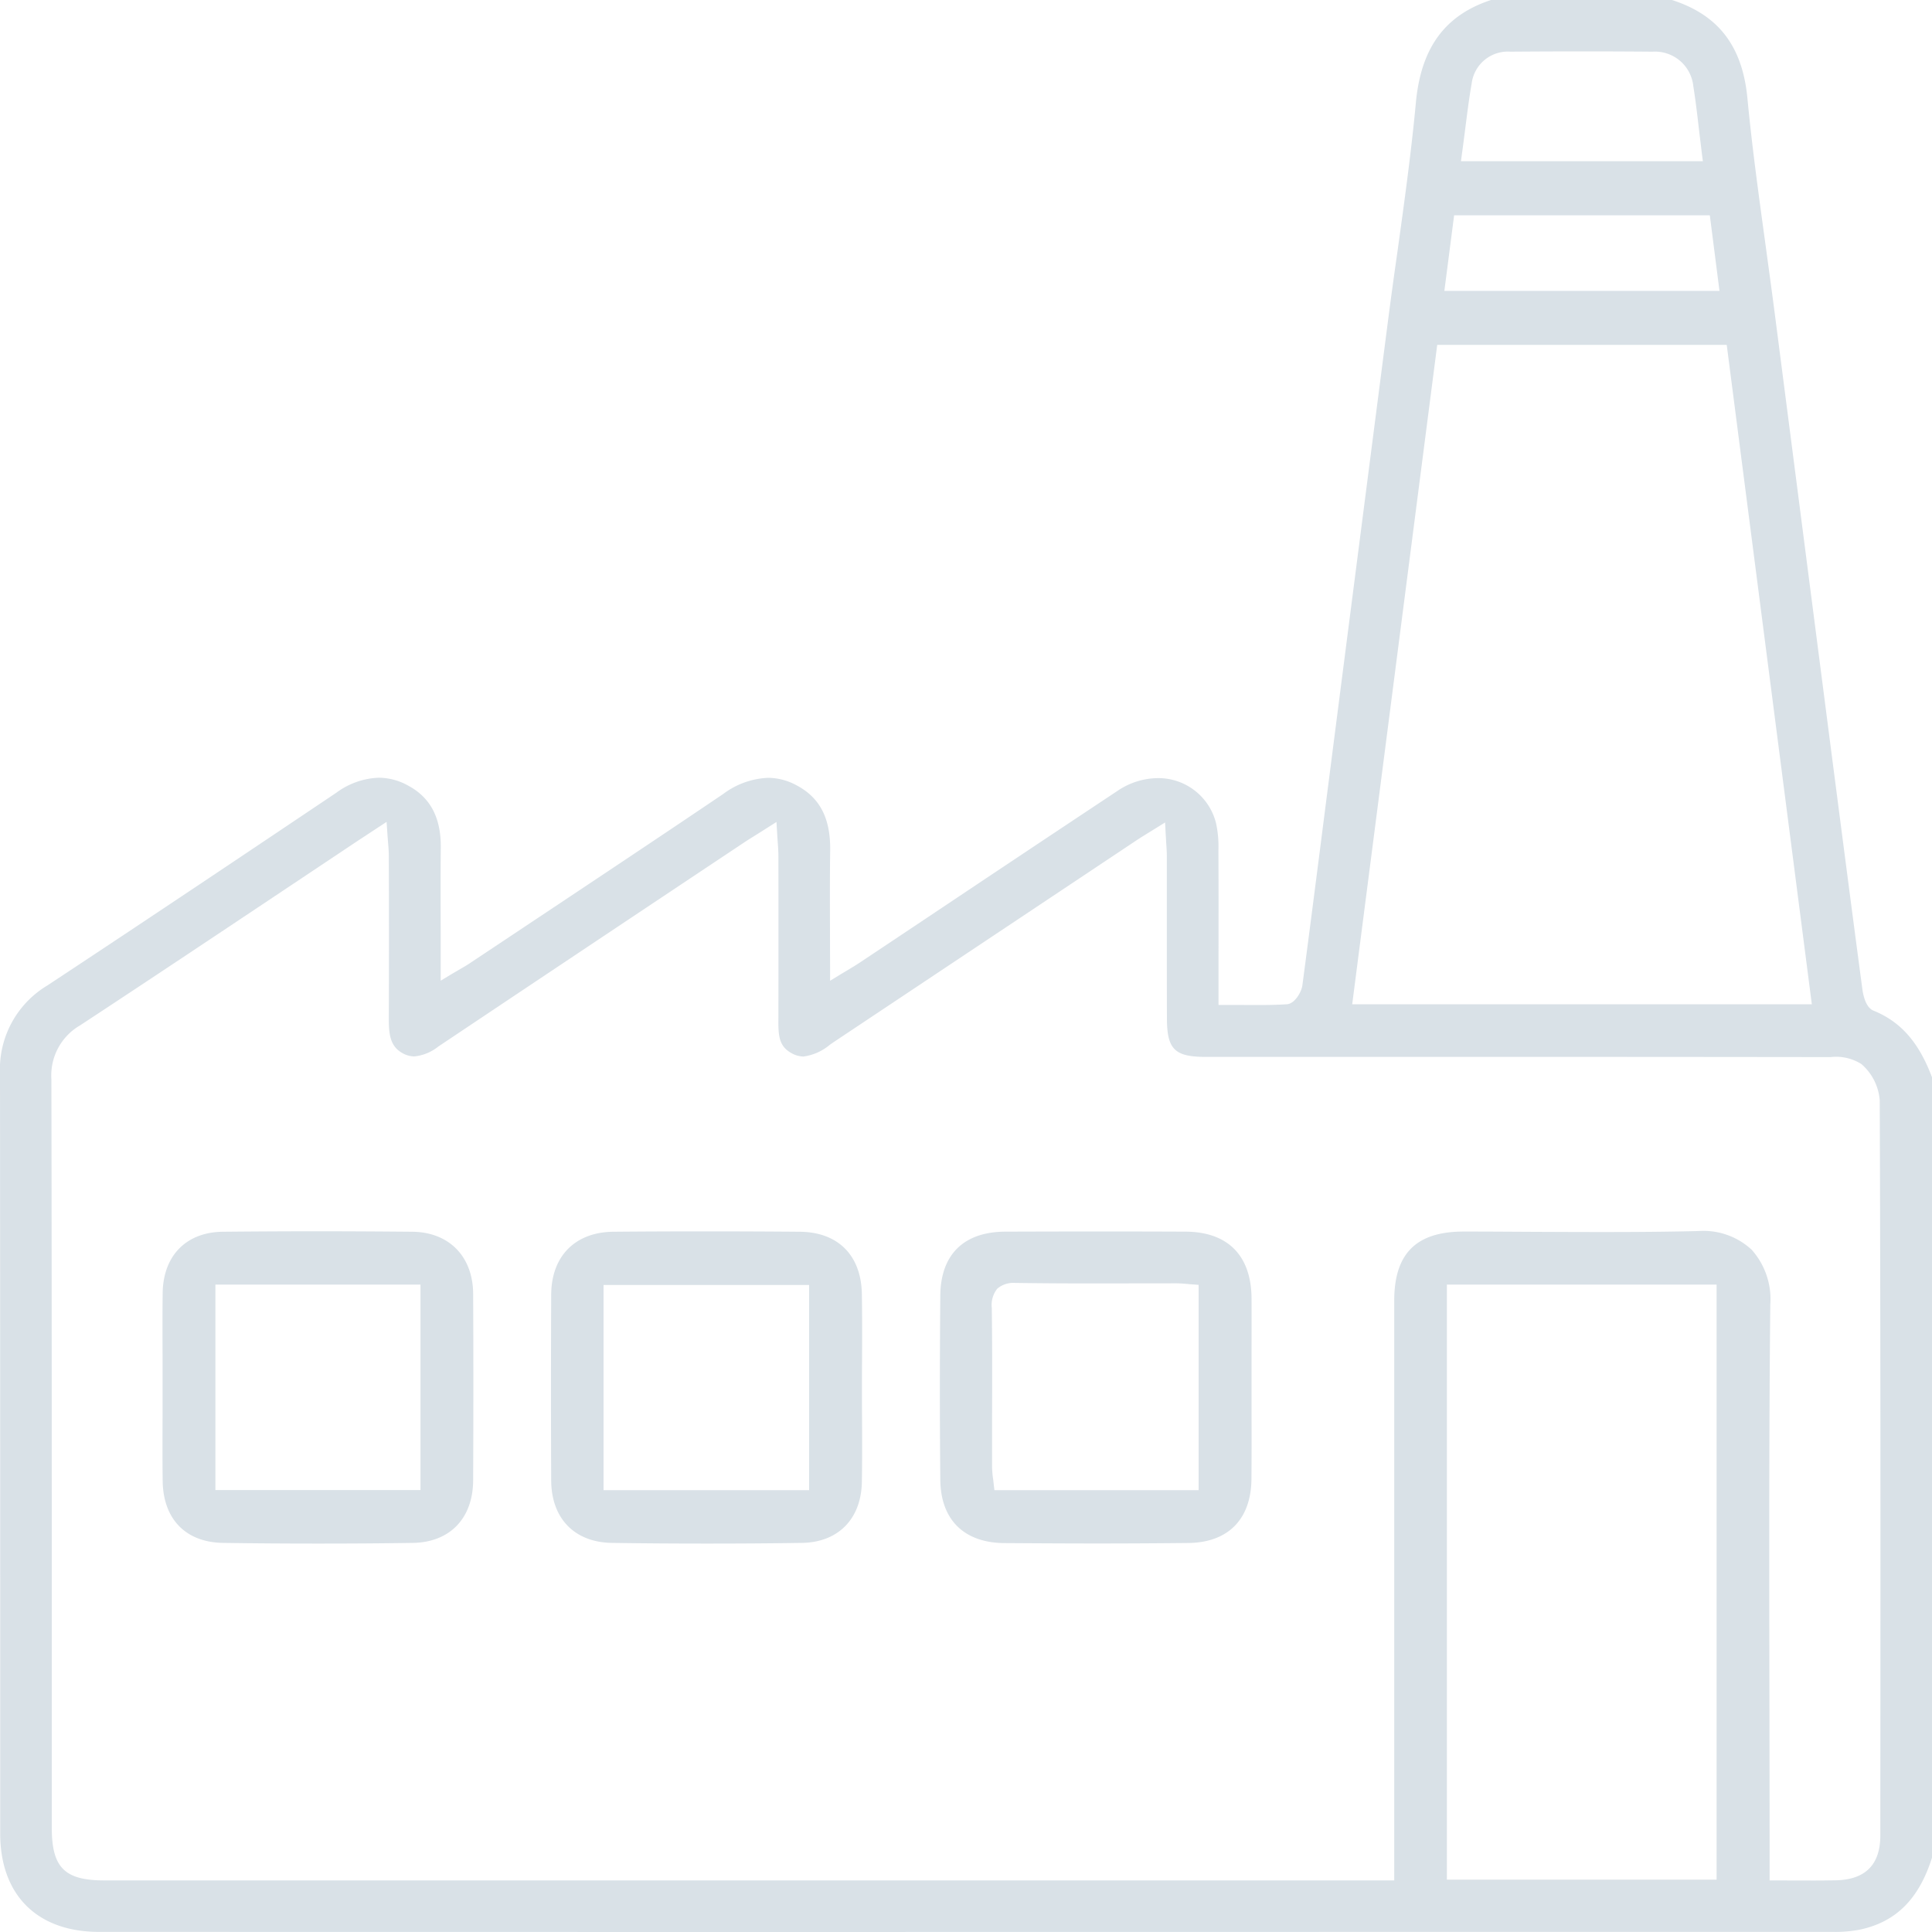 <svg xmlns="http://www.w3.org/2000/svg" width="200" height="200" viewBox="0 0 200 200">
  <defs>
    <style>
      .cls-1 {
        fill: #d9e1e7;
        fill-rule: evenodd;
      }
    </style>
  </defs>
  <path id="infographics-icn05.svg" class="cls-1" d="M1648.26,3551.99c-6.41,0-10.24-3.81-10.24-10.2v-26.54q0-26.04-.02-52.1a10.107,10.107,0,0,1,4.91-9.14c10.76-7.1,21.15-14.07,29.91-19.95a7.841,7.841,0,0,1,4.39-1.55,6.264,6.264,0,0,1,3.03.81c2.31,1.23,3.42,3.33,3.39,6.43-0.03,2.81-.02,5.61-0.01,8.57v5.2l1.03-.62c0.31-.19.59-0.34,0.83-0.49,0.49-.28.88-0.51,1.25-0.76l6.01-4c6.61-4.4,13.44-8.94,20.13-13.46a8.318,8.318,0,0,1,4.63-1.67,6.217,6.217,0,0,1,2.95.77c2.43,1.28,3.54,3.43,3.49,6.78-0.04,2.77-.03,5.5-0.02,8.39,0,1.26.01,2.55,0.01,3.86v1.21l1.03-.63c0.29-.18.56-0.33,0.8-0.48,0.48-.29.88-0.53,1.27-0.79q4.485-2.985,8.98-5.99,8.82-5.895,17.66-11.76a7.569,7.569,0,0,1,4.18-1.33,6.157,6.157,0,0,1,6.03,4.65,11.349,11.349,0,0,1,.25,2.83v0.1c0.02,3.66.01,7.31,0.01,11.09v4.81h2.34c0.54,0.01,1.07.01,1.6,0.01,1.26,0,2.23-.02,3.13-0.08,0.84-.05,1.52-1.29,1.61-1.94,0.8-6.06,1.59-12.23,2.35-18.19l0.89-6.94q2.805-21.825,5.62-43.64,0.465-3.585.98-7.17c0.7-5.06,1.43-10.28,1.91-15.45,0.53-5.69,3.01-9.07,7.81-10.64h18.67c4.83,1.54,7.32,4.77,7.84,10.16,0.48,5.06,1.19,10.19,1.87,15.14,0.3,2.23.61,4.46,0.9,6.69l5.79,44.86c1.09,8.4,2.21,17.08,3.35,25.62,0.08,0.54.33,1.83,1.14,2.16,2.83,1.15,4.7,3.28,6.06,6.9v80.79c-1.36,4.29-3.74,6.66-7.49,7.45a13.541,13.541,0,0,1-2.78.23q-55.965,0-111.93.01Zm165.7-72.56a7.33,7.33,0,0,1,5.38,1.95,7.684,7.684,0,0,1,1.92,5.68c-0.14,13.55-.11,27.33-0.09,40.65q0.015,7.9.02,15.79v3.16l4.54,0.01c0.75,0,1.5-.01,2.24-0.02,3.11-.04,4.68-1.6,4.68-4.64v-1.4c0.02-24.48.03-49.79-.06-74.69a5.519,5.519,0,0,0-1.9-3.77,4.917,4.917,0,0,0-3.19-.72h-0.37q-22.71-.03-45.31-0.02h-19.03c-3.21-.01-3.99-0.8-3.99-4.03-0.01-2.48-.01-4.95-0.01-7.43v-9.29c0-.46-0.03-0.92-0.07-1.46-0.01-.27-0.03-0.57-0.05-0.9l-0.06-1.16-0.98.61-0.81.5c-0.45.28-.81,0.5-1.17,0.74l-31.38,20.91-0.36.25a5.351,5.351,0,0,1-2.73,1.22,2.573,2.573,0,0,1-1.23-.34c-1.34-.73-1.39-1.85-1.37-3.63v-0.43q0.015-8.175,0-16.33c0-.46-0.03-0.92-0.07-1.46-0.02-.28-0.04-0.59-0.06-0.94l-0.07-1.15-1.86,1.18c-0.5.31-.9,0.56-1.29,0.81l-5.36,3.57q-13.26,8.835-26.5,17.69a4.707,4.707,0,0,1-2.49,1.02,2.524,2.524,0,0,1-1.18-.32c-1.22-.66-1.45-1.77-1.45-3.46,0.02-5.71.02-11.48,0-16.91,0-.47-0.03-0.91-0.08-1.47-0.02-.29-0.05-0.6-0.07-0.96l-0.08-1.16-3.09,2.03q-3.75,2.505-7.51,5.01c-6.91,4.61-14.06,9.38-21.12,14.02a5.987,5.987,0,0,0-2.98,5.59c0.04,19.93.04,40.2,0.04,59.8v17.67c0,4.13,1.32,5.46,5.45,5.46h133.52v-60.01c0-4.88,2.27-7.15,7.16-7.16h0.65c2.28,0,4.57.02,6.86,0.03s4.58,0.02,6.87.02c3.81,0,6.93-.03,9.81-0.1A2.715,2.715,0,0,1,1813.96,3479.43Zm-26.18,67.15h27.92v-61.6h-27.92v61.6Zm-9.8-90.62h47.58l-8.81-68.26h-29.97Zm9.54-73.85H1816l-1-7.82h-26.47Zm14.44-24.79q-3.8,0-7.6.03a3.772,3.772,0,0,0-4.01,3.27c-0.29,1.66-.49,3.3-0.71,5.03-0.1.75-.19,1.5-0.3,2.27l-0.1.77h25.04l-0.1-.77c-0.09-.76-0.18-1.51-0.27-2.24-0.19-1.64-.37-3.2-0.62-4.77a3.984,3.984,0,0,0-4.21-3.56C1806.71,3357.33,1804.33,3357.32,1801.96,3357.32Zm-50.34,154.46c-3.23,0-6.45-.02-9.67-0.04-4.16-.04-6.57-2.42-6.61-6.55-0.06-6.11-.06-12.35,0-19.06,0.03-4.25,2.42-6.61,6.72-6.63q4.575-.015,9.15-0.02,4.755,0,9.52.02c4.38,0.02,6.81,2.48,6.83,6.94,0.01,2.13,0,4.25,0,6.38v5.85q0.015,3.21-.01,6.44c-0.04,4.17-2.42,6.58-6.55,6.62C1757.99,3511.76,1754.83,3511.78,1751.62,3511.78Zm-8.49-26.97a2.594,2.594,0,0,0-1.89.59,2.7,2.7,0,0,0-.57,1.99c0.05,3.68.04,7.42,0.03,11.04v5.47a9.864,9.864,0,0,0,.11,1.23c0.02,0.17.04,0.34,0.06,0.52l0.07,0.61h21.14v-21.25l-0.63-.05c-0.21-.01-0.4-0.03-0.59-0.05-0.38-.03-0.74-0.06-1.11-0.06,0,0-7.7.01-9.01,0.01-3.02,0-5.33-.02-7.5-0.05h-0.11Zm-72.19,26.98c-3.19,0-6.5-.02-9.83-0.07-3.88-.05-6.23-2.46-6.27-6.44-0.03-2.27-.02-4.59-0.01-6.82v-5.99c-0.01-2.18-.02-4.43.01-6.64,0.06-3.85,2.44-6.27,6.21-6.32,3.17-.03,6.44-0.05,9.73-0.05,3.22,0,6.55.02,9.91,0.05,3.8,0.04,6.28,2.57,6.29,6.45,0.03,6.11.03,12.41,0,19.26-0.01,3.95-2.4,6.44-6.24,6.5C1677.56,3511.77,1674.26,3511.79,1670.94,3511.79Zm-10.64-5.54h21.23v-21.27H1660.3v21.27Zm50.91,5.54c-3.25,0-6.56-.02-9.85-0.07-3.87-.05-6.28-2.52-6.3-6.45-0.03-6.17-.03-12.65,0-19.26,0.02-3.98,2.49-6.47,6.45-6.5,3.19-.03,6.37-0.04,9.56-0.04q4.845,0,9.69.04c3.99,0.02,6.4,2.44,6.46,6.47,0.04,2.28.03,4.61,0.02,6.86-0.01.99-.01,1.97-0.01,2.96s0,1.99.01,2.99c0.01,2.17.02,4.42-.02,6.63-0.07,3.83-2.46,6.25-6.22,6.3C1717.77,3511.77,1714.48,3511.79,1711.21,3511.79Zm-10.73-5.53h21.28v-21.24h-21.28v21.24Z" transform="translate(-1638 -3352)"/>
</svg>
